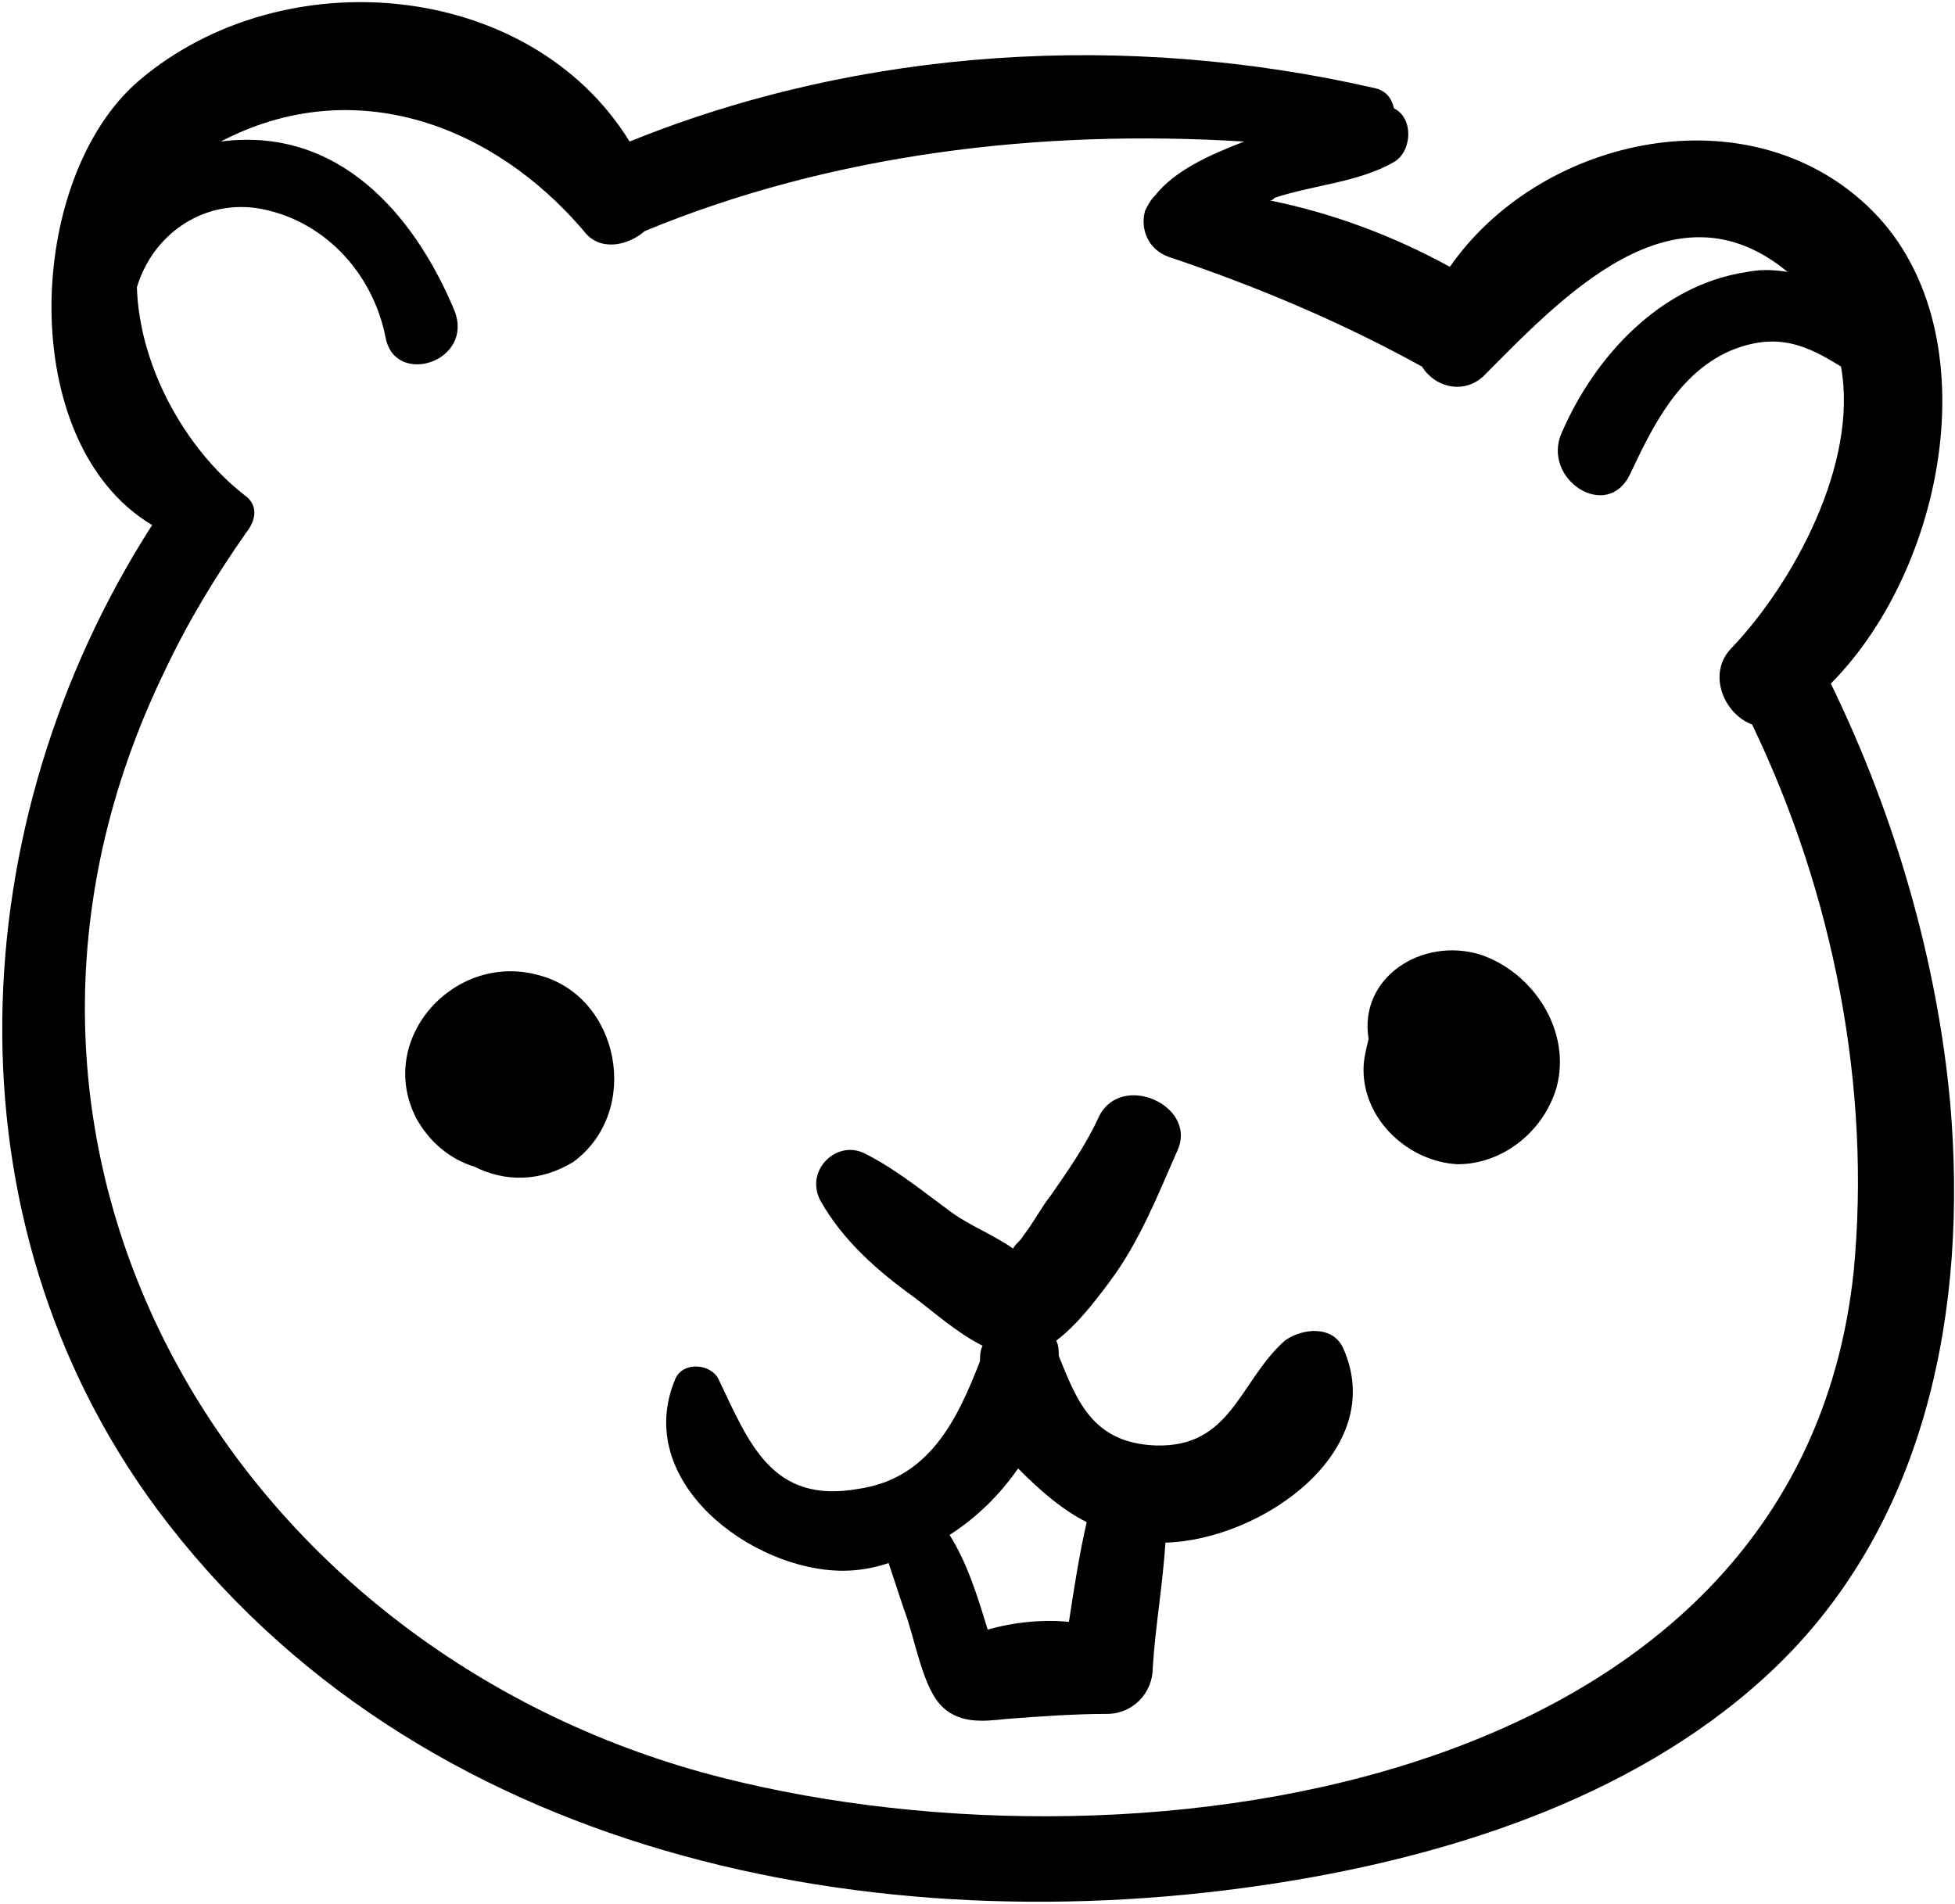 <?xml version="1.0" encoding="UTF-8"?>
<svg width="77px" height="75px" viewBox="0 0 77 75" version="1.1" xmlns="http://www.w3.org/2000/svg" xmlns:xlink="http://www.w3.org/1999/xlink">
    <!-- Generator: Sketch 52.6 (67491) - http://www.bohemiancoding.com/sketch -->
    <title>chipmunk</title>
    <desc>Created with Sketch.</desc>
    <g id="Page-1" stroke="none" stroke-width="1" fill="none" fill-rule="evenodd">
        <g id="chipmunk" fill="#000000">
            <path d="M76.81,43.442 C76.31,38.004 74.709,32.263 72.109,26.926 C76.81,22.193 78.51,12.424 73.309,7.893 C68.508,3.663 60.606,5.476 57.105,10.511 C54.904,9.303 52.504,8.396 50.003,7.893 C50.103,7.893 50.103,7.893 50.203,7.792 C51.703,7.288 53.504,7.188 54.904,6.382 C55.604,5.979 55.704,4.67 54.904,4.267 C54.804,3.865 54.604,3.562 54.104,3.462 C44.402,1.246 33.999,1.85 24.797,5.576 C20.896,-0.768 11.193,-1.674 5.492,3.16 C0.99,6.986 0.59,17.46 5.992,20.682 C-1.51,32.364 -2.31,47.973 6.192,59.454 C16.394,73.15 34.499,76.674 50.403,74.157 C57.405,73.049 64.807,70.632 70.008,65.597 C75.91,59.857 77.51,51.498 76.81,43.442 Z M73.009,50.088 C70.808,70.934 43.901,74.257 27.697,69.826 C8.792,64.59 -2.51,44.952 6.492,26.422 C7.392,24.509 8.492,22.696 9.693,20.984 C9.693,20.984 9.693,20.984 9.693,20.984 C10.093,20.481 10.193,19.877 9.593,19.474 C7.292,17.661 5.492,14.439 5.392,11.317 C5.992,9.303 7.892,7.893 10.093,8.195 C12.693,8.598 14.694,10.712 15.194,13.331 C15.594,15.244 18.695,14.237 17.895,12.223 C16.294,8.396 13.294,4.972 8.692,5.576 C8.692,5.576 8.692,5.576 8.692,5.576 C8.692,5.576 8.692,5.576 8.692,5.576 C13.894,2.857 19.395,4.872 22.996,9.101 C23.596,9.907 24.696,9.705 25.397,9.101 C32.699,6.08 40.901,5.073 49.003,5.576 C47.702,6.08 46.302,6.684 45.502,7.691 C45.302,7.893 45.202,8.094 45.102,8.296 C44.902,9 45.202,9.806 46.002,10.108 C49.603,11.317 52.904,12.727 56.004,14.439 C56.505,15.244 57.605,15.546 58.405,14.841 C61.506,11.72 65.907,6.986 70.408,10.712 C69.808,10.612 69.308,10.612 68.808,10.712 C65.407,11.216 62.806,14.036 61.506,17.057 C60.706,18.87 63.306,20.582 64.207,18.668 C65.107,16.755 66.107,14.741 68.108,13.834 C70.008,13.029 71.208,13.633 72.509,14.439 C73.209,18.265 70.608,22.998 68.208,25.516 C67.207,26.523 67.907,28.134 69.008,28.537 C72.209,35.184 73.709,42.837 73.009,50.088 Z" id="Shape" fill-rule="nonzero"></path>
            <path d="M52.904,53.109 C52.504,52.203 51.303,52.304 50.603,52.807 C48.803,54.418 48.503,57.037 45.502,56.936 C43.001,56.835 42.401,55.123 41.701,53.411 C41.701,53.21 41.701,53.009 41.601,52.807 C42.401,52.203 43.101,51.297 43.701,50.491 C44.902,48.88 45.602,47.067 46.402,45.254 C47.102,43.542 44.201,42.233 43.301,43.945 C42.801,45.053 42.101,46.06 41.401,47.067 C41.001,47.571 40.701,48.175 40.3,48.678 C40.2,48.88 40,48.98 39.9,49.182 C39.2,48.678 38.2,48.275 37.5,47.772 C36.399,46.966 35.299,46.06 34.099,45.456 C32.999,44.851 31.698,46.06 32.298,47.268 C33.199,48.88 34.599,50.088 35.999,51.095 C36.8,51.699 37.7,52.505 38.7,53.009 C38.6,53.21 38.6,53.411 38.6,53.613 C37.7,55.929 36.6,58.245 33.799,58.648 C30.398,59.252 29.498,56.835 28.297,54.318 C27.997,53.714 26.897,53.613 26.597,54.318 C24.897,58.346 29.598,61.871 33.199,61.871 C33.799,61.871 34.399,61.77 34.999,61.569 C35.199,62.173 35.399,62.777 35.599,63.381 C35.999,64.388 36.299,66.302 37,67.107 C37.7,67.913 38.7,67.812 39.6,67.712 C40.901,67.611 42.301,67.51 43.601,67.51 C44.602,67.51 45.402,66.704 45.402,65.697 C45.502,64.086 45.802,62.374 45.902,60.763 C49.703,60.662 54.704,57.137 52.904,53.109 Z M38.9,64.187 C38.5,62.878 38.1,61.569 37.4,60.461 C38.5,59.756 39.4,58.849 40.1,57.842 C40.901,58.648 41.801,59.454 42.801,59.957 C42.501,61.266 42.301,62.576 42.101,63.885 C41.101,63.784 40,63.885 38.9,64.187 Z" id="Shape" fill-rule="nonzero"></path>
            <path d="M21.196,38.406 C17.895,37.5 14.794,40.924 16.394,44.046 C16.894,44.952 17.695,45.657 18.695,45.959 C19.895,46.563 21.296,46.563 22.596,45.758 C25.297,43.744 24.396,39.212 21.196,38.406 Z" id="Path"></path>
            <path d="M58.305,37.601 C56.004,36.896 53.504,38.507 53.904,40.924 C53.804,41.327 53.704,41.73 53.704,42.132 C53.704,44.147 55.504,45.758 57.405,45.859 C59.205,45.859 60.806,44.549 61.306,42.837 C61.906,40.622 60.406,38.306 58.305,37.601 Z" id="Path"></path>
        </g>
    </g>
</svg>